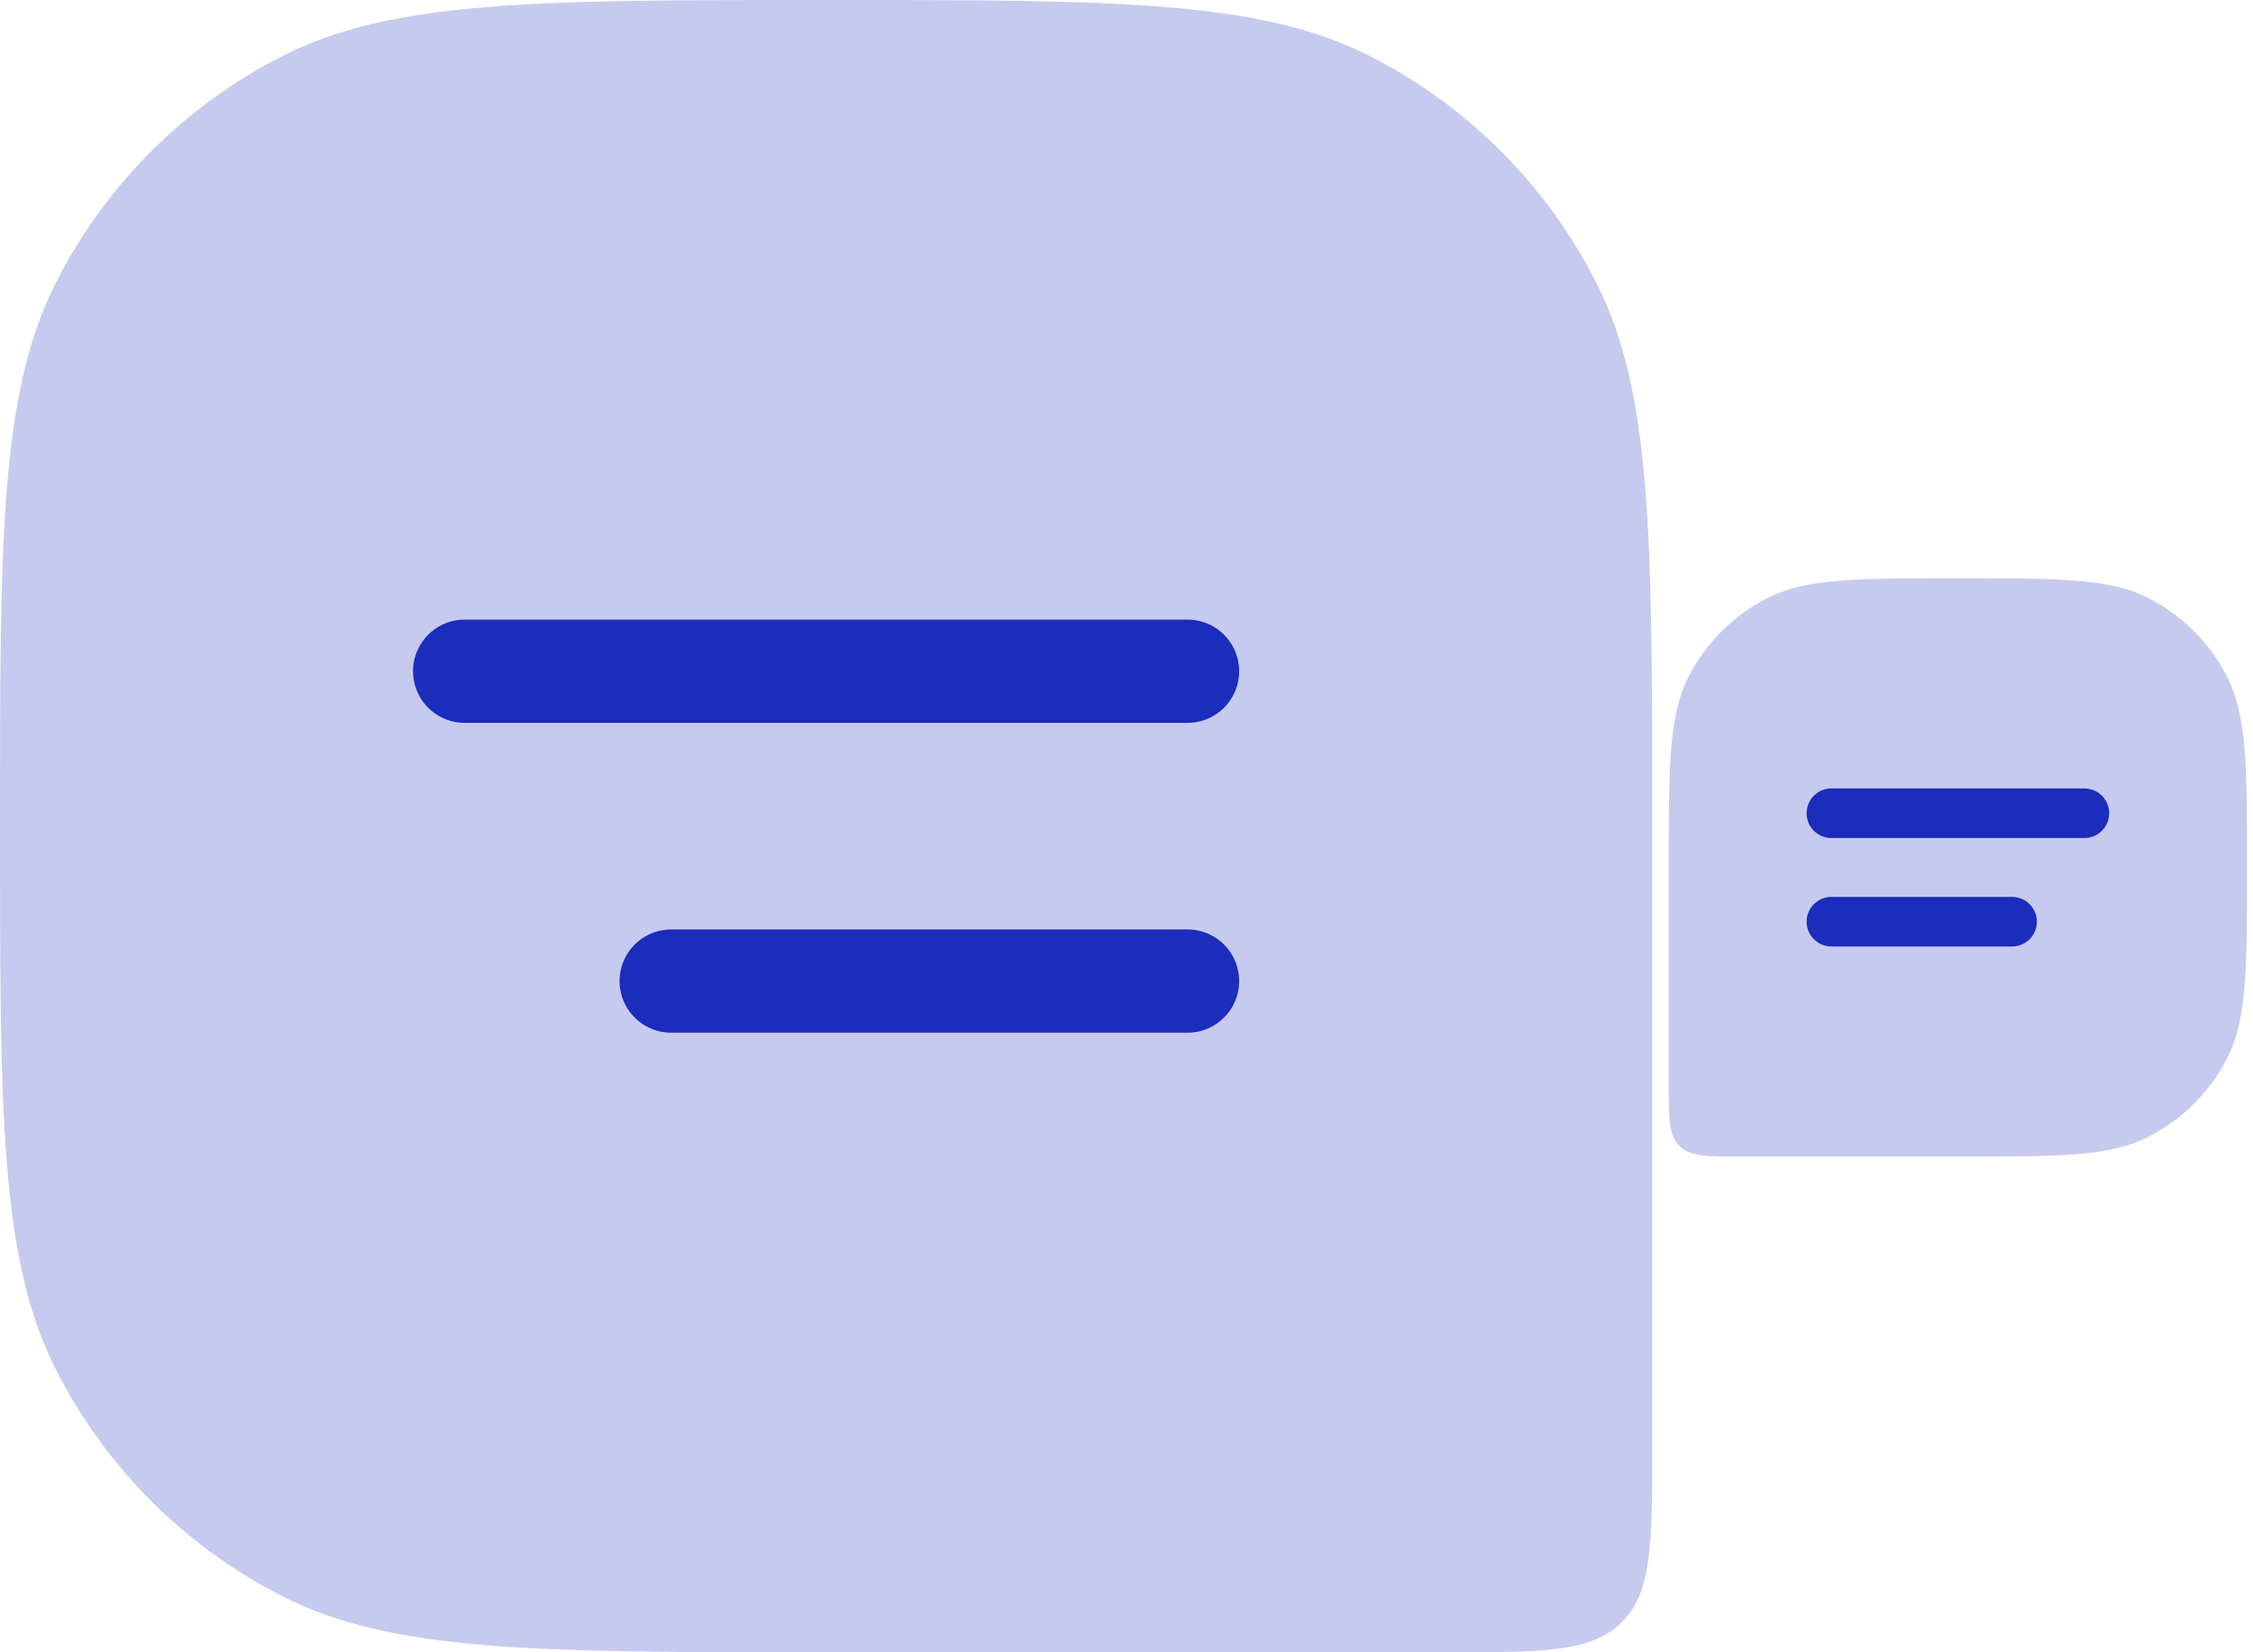 <svg width="45" height="33" viewBox="0 0 45 33" fill="none" xmlns="http://www.w3.org/2000/svg">
<path d="M-6.10352e-05 16.5C-6.10352e-05 10.725 -6.10352e-05 7.838 1.124 5.631C2.113 3.69 3.69 2.113 5.631 1.124C7.837 1.22935e-07 10.725 0 16.5 0C22.275 0 25.162 1.22935e-07 27.369 1.124C29.31 2.113 30.887 3.69 31.876 5.631C33 7.838 33 10.725 33 16.5V28.875C33 30.82 33 31.791 32.396 32.396C31.791 33 30.82 33 28.875 33H16.5C10.725 33 7.837 33 5.631 31.876C3.69 30.887 2.113 29.31 1.124 27.369C-6.10352e-05 25.163 -6.10352e-05 22.275 -6.10352e-05 16.5Z" fill="#1C2CBC" fill-opacity="0.25"/>
<path d="M23.719 13.406H9.281M23.719 19.594H13.406" stroke="#1C2CBC" stroke-width="2.062" stroke-linecap="round" stroke-linejoin="round"/>
<path d="M44.88 17.325C44.88 15.304 44.88 14.293 44.486 13.521C44.14 12.842 43.588 12.29 42.909 11.944C42.137 11.55 41.126 11.55 39.105 11.55C37.084 11.55 36.073 11.55 35.301 11.944C34.622 12.29 34.07 12.842 33.724 13.521C33.33 14.293 33.33 15.304 33.33 17.325V21.656C33.33 22.337 33.33 22.677 33.542 22.888C33.753 23.1 34.093 23.1 34.774 23.1H39.105C41.126 23.1 42.137 23.1 42.909 22.706C43.588 22.36 44.14 21.808 44.486 21.129C44.88 20.357 44.88 19.346 44.88 17.325Z" fill="#1C2CBC" fill-opacity="0.25"/>
<path d="M36.579 16.242H41.632M36.579 18.408H40.188" stroke="#1C2CBC" stroke-width="0.99" stroke-linecap="round" stroke-linejoin="round"/>
</svg>
